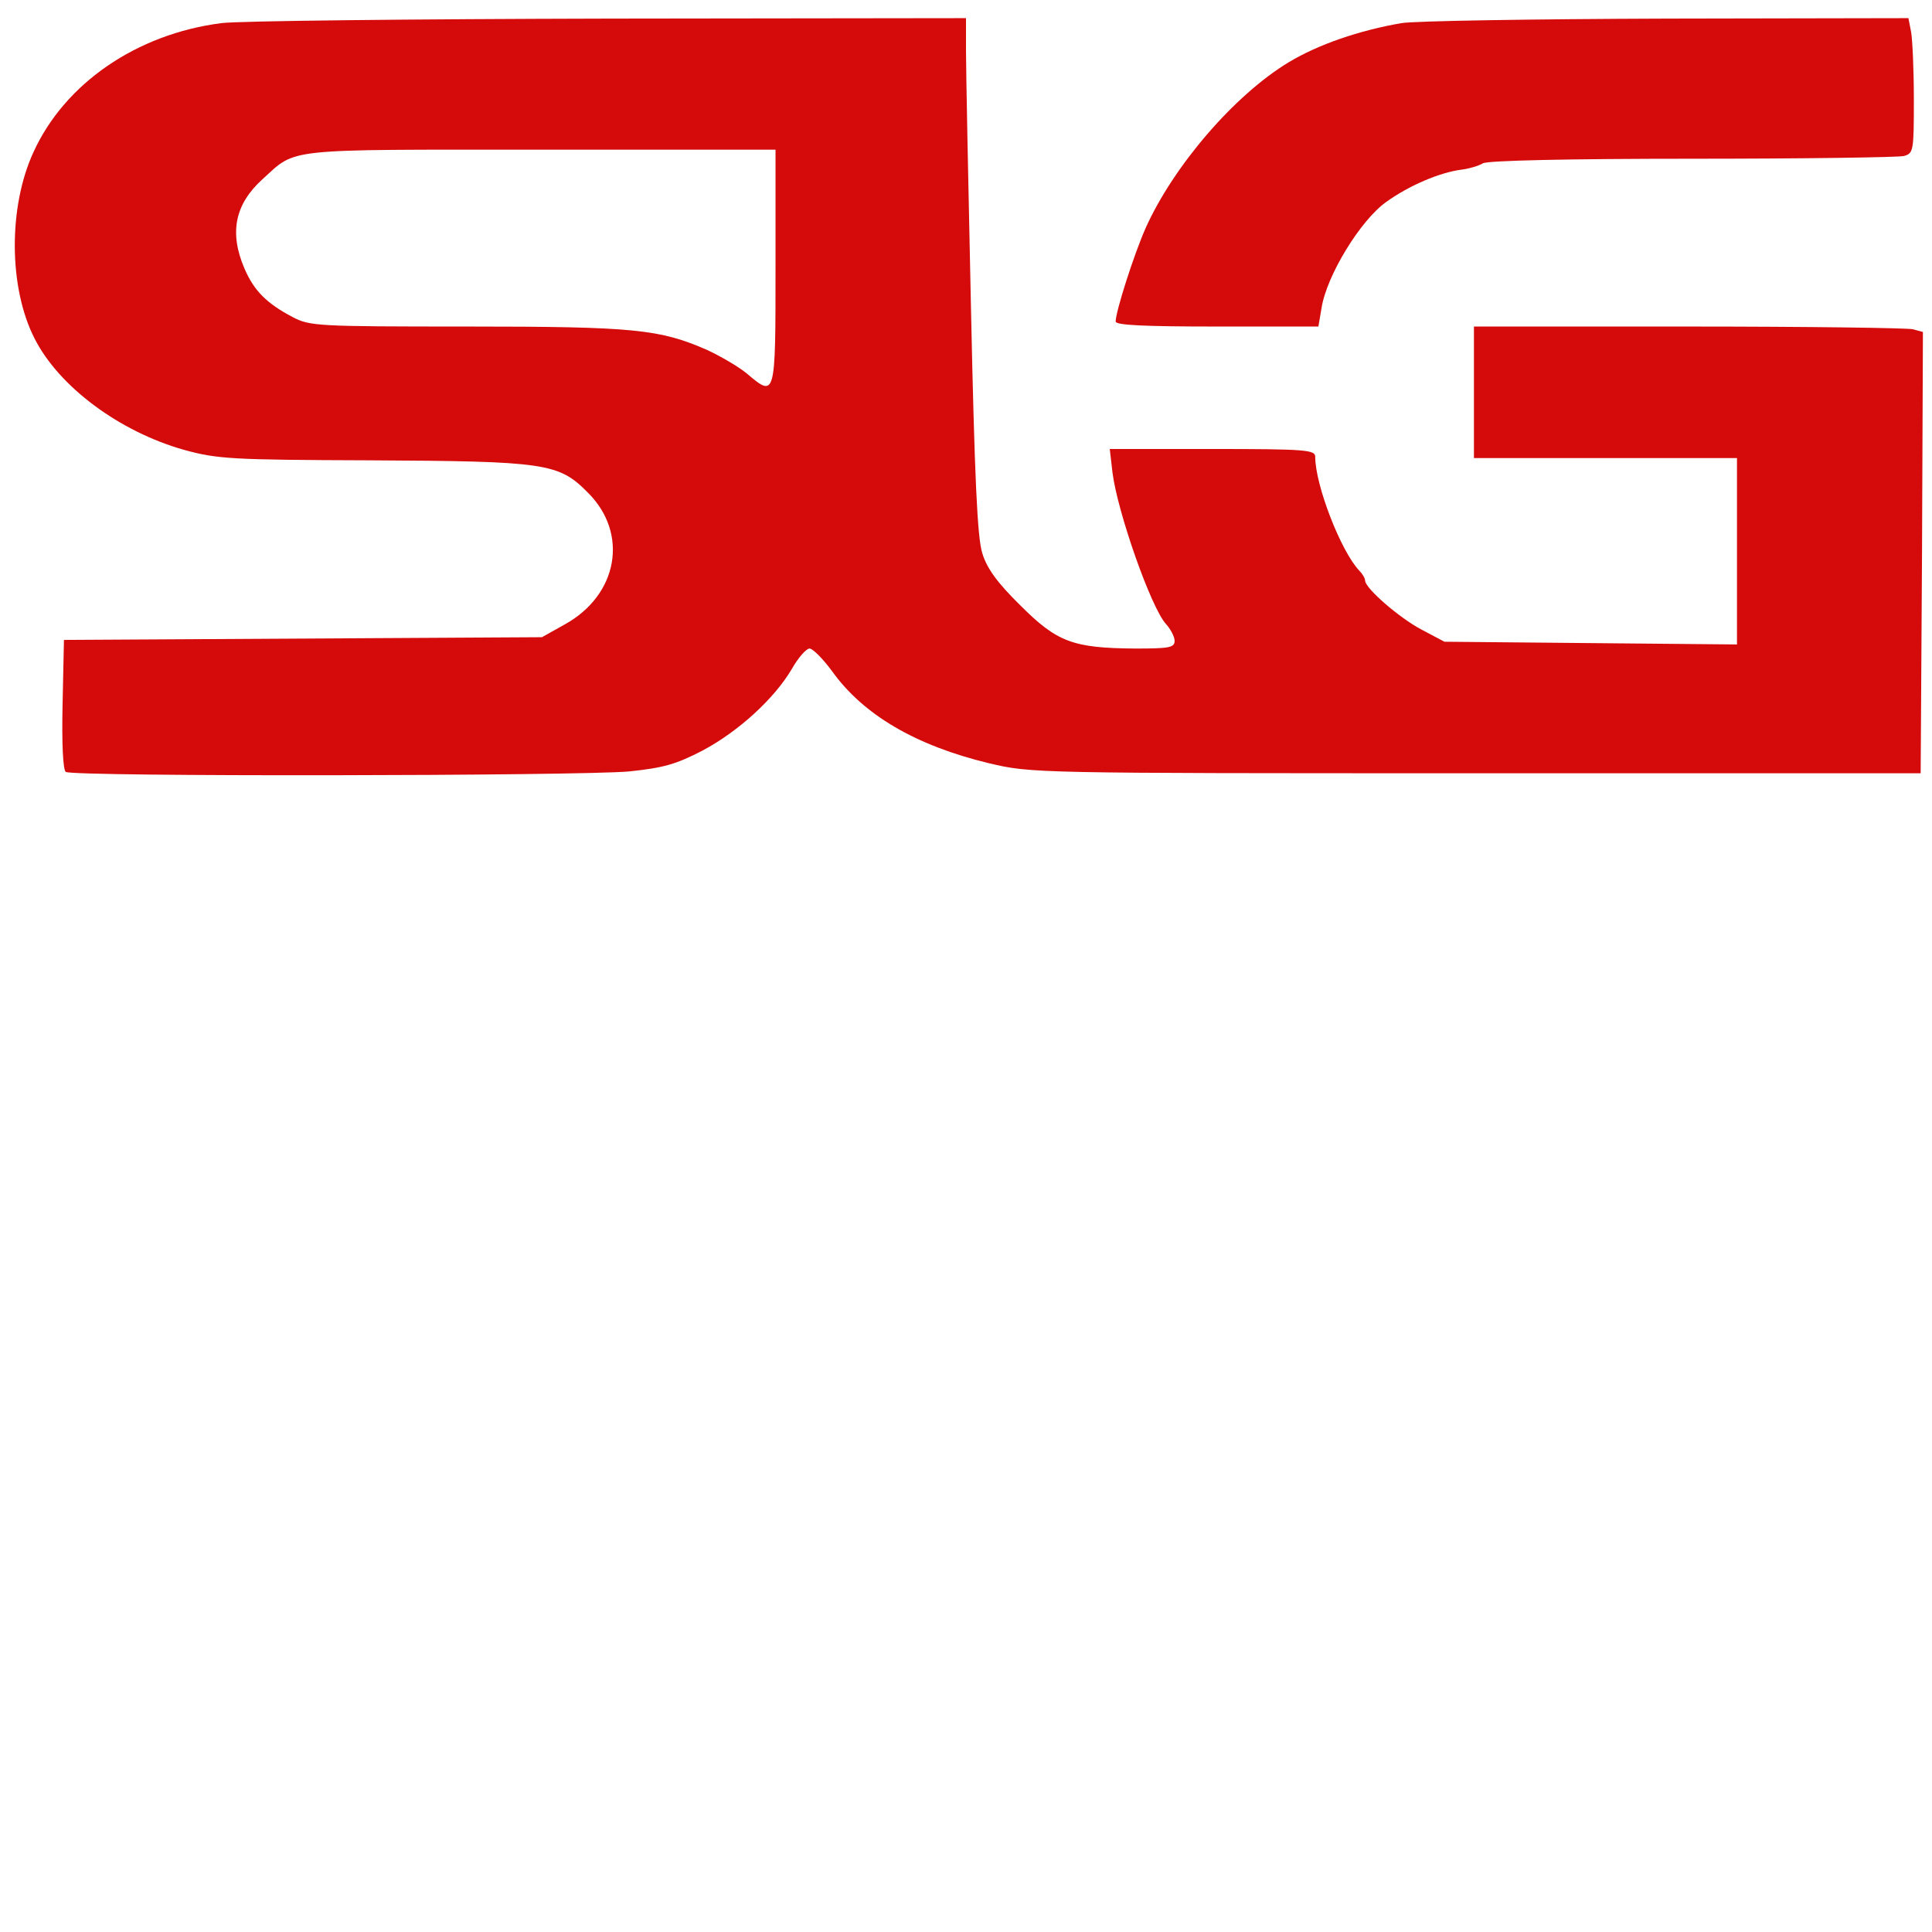 <svg xmlns="http://www.w3.org/2000/svg" version="1.0" enable-background="new 0 0 512 512" width="426" height="426" preserveAspectRatio="xMidYMid meet" style=""><rect id="backgroundrect" width="100%" height="100%" x="0" y="0" fill="none" stroke="none"/>


<g class="currentLayer" style=""><title>Layer 1</title><g transform="translate(0,176) scale(0.1,-0.1) " fill="#d50b0b" stroke="none" id="svg_1" class="selected" fill-opacity="1">
<path d="M488 1709 c-187 -24 -345 -133 -414 -284 -56 -121 -55 -299 2 -411 54 -107 188 -206 330 -246 73 -20 103 -22 409 -23 388 -2 417 -6 481 -71 91 -90 67 -226 -51 -291 l-50 -28 -527 -3 -527 -3 -3 -142 c-2 -87 1 -145 7 -149 14 -11 1132 -9 1242 1 77 8 104 16 162 46 79 42 158 114 197 180 14 25 32 45 39 45 7 0 29 -22 49 -49 69 -97 185 -165 347 -204 94 -22 97 -22 1074 -22 l980 0 3 486 2 487 -22 6 c-13 3 -236 6 -495 6 l-473 0 0 -145 0 -145 290 0 290 0 0 -206 0 -205 -322 3 -323 3 -51 27 c-49 26 -124 91 -124 108 0 5 -6 15 -13 22 -40 42 -97 188 -97 251 0 15 -21 17 -226 17 l-227 0 6 -52 c11 -87 85 -298 118 -334 10 -11 19 -28 19 -37 0 -15 -12 -17 -87 -17 -137 1 -172 14 -253 95 -51 50 -74 82 -84 115 -11 34 -17 165 -25 540 -6 272 -11 528 -11 568 l0 72 -787 -1 c-434 -1 -818 -5 -855 -10z m1222 -539 c0 -289 0 -287 -64 -233 -17 14 -56 37 -86 51 -105 46 -160 52 -530 52 -332 0 -347 1 -385 21 -57 30 -85 58 -106 107 -34 79 -21 142 40 197 76 69 41 65 613 65 l518 0 0 -260z" id="svg_2" fill="#d50b0b" fill-opacity="1"/>
<path d="M3090 1709 c-93 -16 -183 -47 -248 -86 -121 -73 -255 -230 -316 -366 -26 -59 -66 -184 -66 -206 0 -8 63 -11 224 -11 l223 0 7 41 c11 71 86 194 143 234 50 36 118 65 166 71 16 2 37 8 47 14 12 6 185 10 462 10 244 0 453 3 466 6 21 6 22 10 22 124 0 65 -3 132 -6 149 l-6 31 -532 -1 c-292 -1 -556 -5 -586 -10z" id="svg_3" fill="#d50b0b" fill-opacity="1"/>
</g></g></svg>